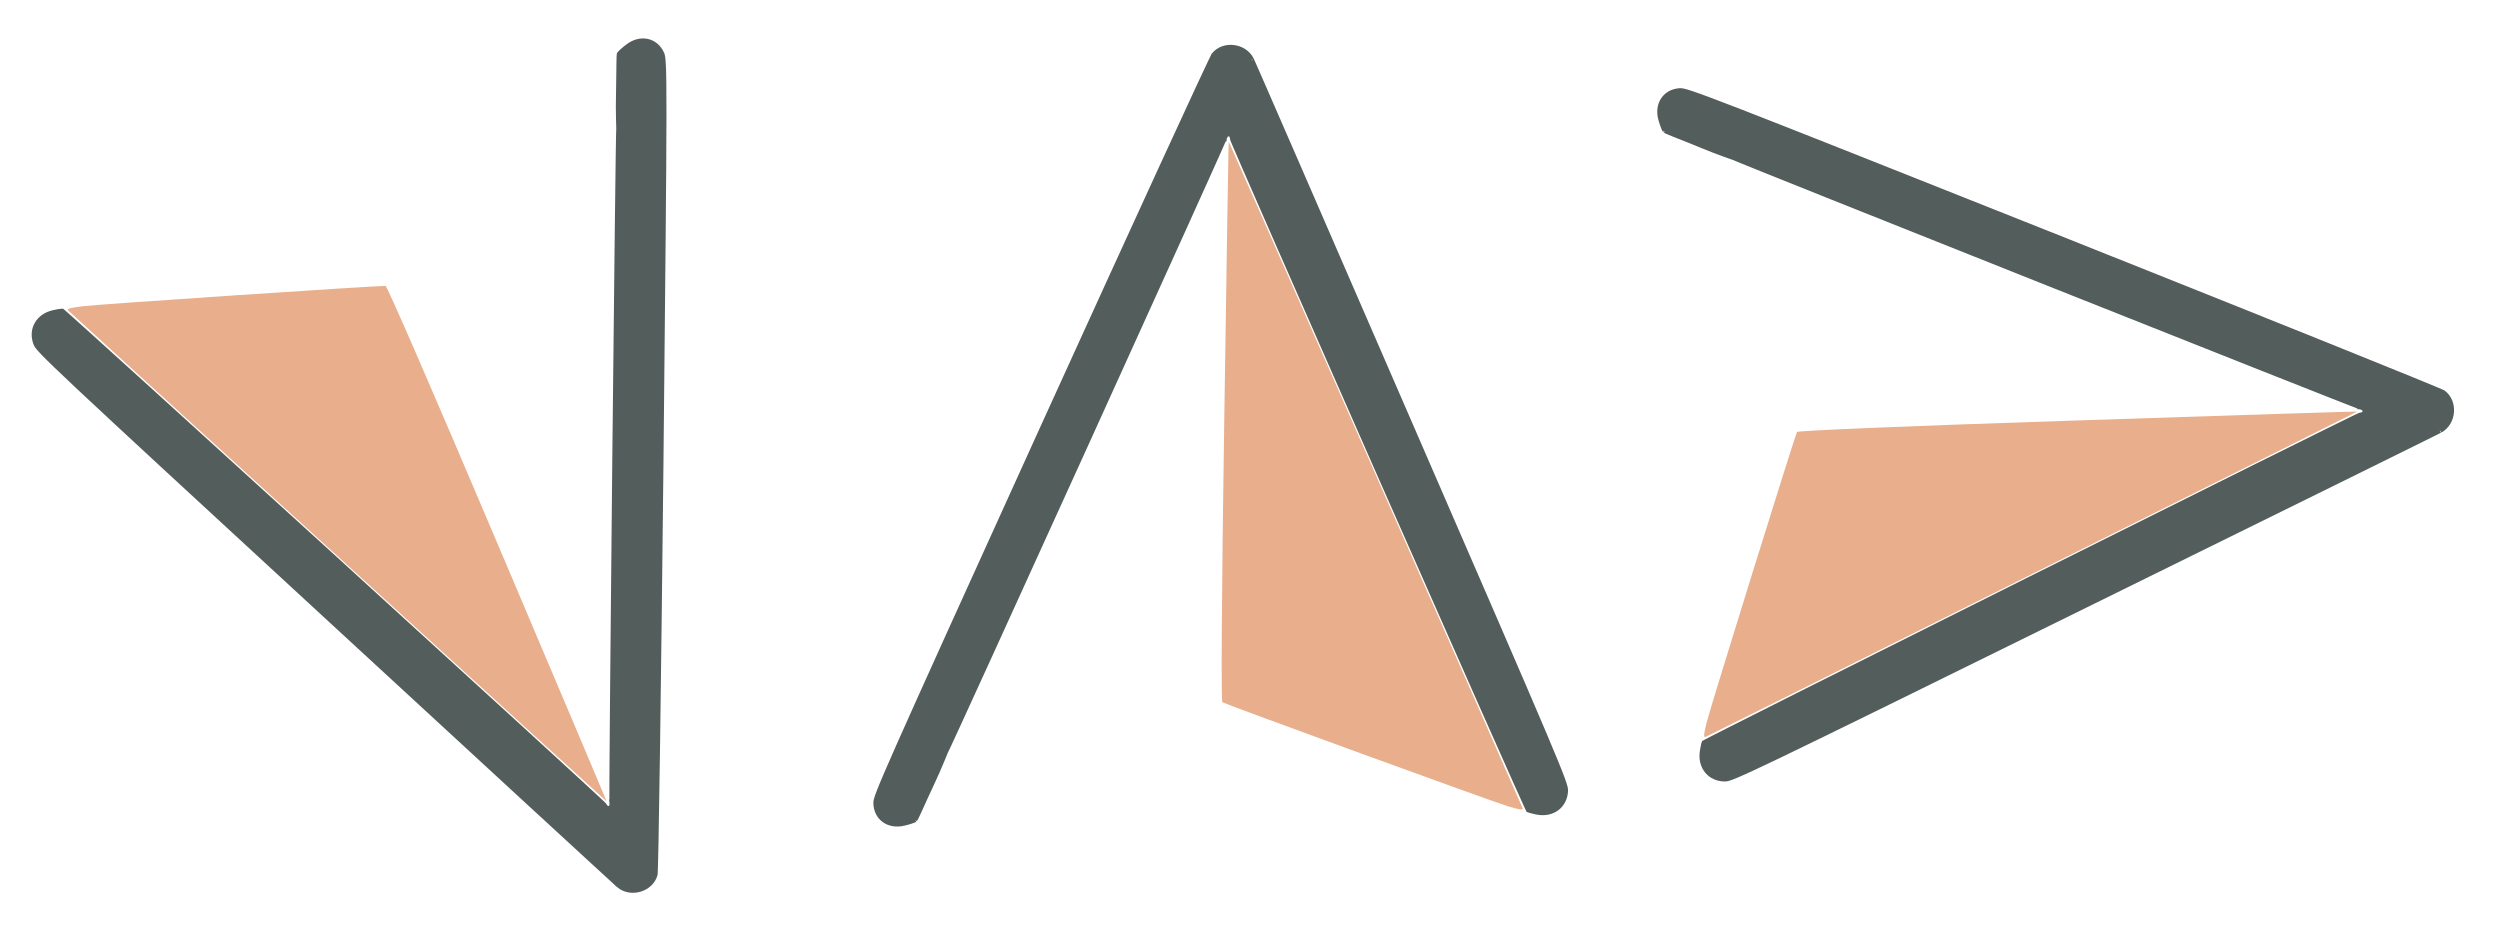 <?xml version="1.0" encoding="UTF-8"?>
<svg fill="none" viewBox="0 0 249 94" xmlns="http://www.w3.org/2000/svg">
<mask id="a" x="0" y="0" width="249" height="94" mask-type="alpha" maskUnits="userSpaceOnUse">
<rect width="249" height="94" fill="#C4C4C4"/>
</mask>
<g mask="url(#a)">
<path d="m124.64 5.933v6e-5l4e-3 0.007c-3e-3 -0.004 2e-3 0.006 0.021 0.048 8e-3 0.017 0.017 0.036 0.027 0.059 0.012 0.027 0.027 0.059 0.043 0.096 0.06 0.134 0.145 0.329 0.256 0.58 0.22 0.503 0.54 1.232 0.947 2.164 0.814 1.864 1.978 4.537 3.407 7.82 2.857 6.567 6.772 15.576 11.054 25.443v1e-4c7.422 17.083 11.318 26.062 13.354 30.867 1.018 2.404 1.569 3.759 1.863 4.561 0.297 0.81 0.32 1.024 0.314 1.165v4e-4c-0.03 0.769-0.366 1.379-0.877 1.759-0.511 0.38-1.218 0.542-2.015 0.374v-1e-4l-4e-3 -8e-4c-0.227-0.044-0.439-0.095-0.6-0.143-0.081-0.024-0.145-0.046-0.19-0.064-6e-3 -0.002-0.011-0.004-0.015-0.006-0.016-0.033-0.038-0.078-0.065-0.137-0.062-0.131-0.15-0.323-0.263-0.572-0.226-0.498-0.552-1.222-0.963-2.14-0.822-1.836-1.984-4.448-3.372-7.578-2.776-6.258-6.456-14.586-10.131-22.916-3.674-8.331-7.343-16.665-10.094-22.937-1.376-3.136-2.522-5.757-3.325-7.604-0.402-0.924-0.718-1.653-0.933-2.157-0.108-0.252-0.191-0.447-0.246-0.581-0.028-0.067-0.049-0.118-0.063-0.153-2e-3 -0.007-5e-3 -0.013-7e-3 -0.019-7e-3 -0.111-0.026-0.215-0.064-0.302s-0.128-0.224-0.303-0.238c-0.167-0.013-0.279 0.1-0.334 0.173-0.062 0.084-0.11 0.194-0.146 0.316v4e-4c-1e-3 -1e-4 -4e-3 0.011-0.016 0.039-0.015 0.034-0.035 0.083-0.063 0.146-0.055 0.127-0.135 0.308-0.238 0.542-0.207 0.467-0.508 1.138-0.888 1.986-0.762 1.694-1.843 4.09-3.138 6.953-2.591 5.725-6.035 13.317-9.481 20.9-3.446 7.583-6.894 15.156-9.489 20.843-1.298 2.844-2.382 5.216-3.147 6.881-0.383 0.833-0.685 1.489-0.894 1.939-0.105 0.225-0.186 0.398-0.242 0.516-0.028 0.059-0.049 0.103-0.064 0.133-0.006 0.013-0.011 0.022-0.014 0.027-0.015 0.023-0.025 0.045-0.03 0.054l-7e-4 0.002c-0.009 0.019-0.02 0.043-0.031 0.069-0.022 0.052-0.052 0.124-0.088 0.211-0.017 0.042-0.036 0.088-0.056 0.138-0.065 0.159-0.145 0.357-0.242 0.59-0.254 0.611-0.618 1.46-1.086 2.447-0.363 0.765-0.67 1.448-0.92 2.002-0.075 0.166-0.144 0.32-0.208 0.462-0.14 0.308-0.254 0.553-0.342 0.726-0.044 0.087-0.08 0.151-0.107 0.193-0.009 0.013-0.015 0.023-0.02 0.03-0.066 0.035-0.201 0.09-0.388 0.152-0.201 0.067-0.439 0.134-0.666 0.185l-1e-4 -1e-4 -0.005 0.001c-0.791 0.196-1.491 0.053-1.991-0.308-0.498-0.36-0.82-0.954-0.83-1.708l-1e-4 -4e-4c-2e-3 -0.142 0.027-0.358 0.348-1.183 0.318-0.817 0.909-2.2 1.999-4.655 2.179-4.909 6.343-14.086 14.28-31.555 4.589-10.083 8.801-19.303 11.893-26.036 1.546-3.366 2.813-6.111 3.706-8.03 0.447-0.96 0.8-1.712 1.048-2.233 0.125-0.261 0.222-0.462 0.292-0.602 0.035-0.07 0.062-0.124 0.082-0.161 5e-3 -0.011 0.01-0.02 0.014-0.027 3e-3 -0.005 6e-3 -0.009 8e-3 -0.013v-0.001c0.959-1.181 3.028-0.942 3.734 0.457zm-33.534 75.729c0-1e-4 5e-4 -7e-4 0.002-0.002l-0.002 0.002zm29.791-76.175l3e-3 -0.004-3e-3 0.004z" fill="#535E5C" stroke="#535E5C" stroke-width=".5"/>
<path d="m136.96 47.143c7.992 18.116 14.599 33.107 14.668 33.299 0.13 0.276-0.124 0.245-1.416-0.131-1.472-0.433-27.97-10.097-28.463-10.367-0.132-0.082-0.078-10.531 0.186-28.024 0.221-15.324 0.426-27.859 0.449-27.811 0.036 0.036 6.584 14.894 14.576 33.034z" fill="#E9AE8C"/>
<path d="m61.651 88.187l1e-4 -1e-4 -0.007-5e-3c0.004 3e-3 -0.005-0.004-0.039-0.035-0.013-0.012-0.03-0.027-0.048-0.043-0.022-0.02-0.048-0.044-0.078-0.071-0.109-0.099-0.266-0.242-0.469-0.427-0.405-0.37-0.992-0.909-1.741-1.597-1.498-1.376-3.644-3.349-6.279-5.774-5.269-4.85-12.493-11.506-20.4-18.798h-1e-4c-13.698-12.622-20.891-19.258-24.697-22.83-1.904-1.787-2.956-2.803-3.549-3.418-0.599-0.62-0.706-0.807-0.758-0.939l-1.7e-4 -4e-4c-0.283-0.716-0.223-1.409 0.09-1.963 0.314-0.554 0.895-0.989 1.692-1.157h1e-5l0.004-1e-3c0.225-0.052 0.44-0.09 0.606-0.112 0.083-0.011 0.151-0.017 0.2-0.019 0.006-2e-4 0.011-3e-4 0.016-4e-4 0.028 0.023 0.066 0.056 0.115 0.099 0.109 0.095 0.267 0.234 0.471 0.416 0.408 0.364 0.999 0.894 1.746 1.568 1.494 1.347 3.613 3.266 6.148 5.567 5.07 4.601 11.804 10.728 18.534 16.861s13.455 12.272 18.508 16.895c2.526 2.312 4.635 4.245 6.117 5.609 0.741 0.682 1.325 1.222 1.726 1.596 0.201 0.187 0.355 0.332 0.46 0.432 0.053 0.05 0.092 0.088 0.119 0.115 0.006 0.005 0.01 0.01 0.014 0.014 0.051 0.099 0.111 0.186 0.181 0.25 0.07 0.064 0.208 0.153 0.373 0.095 0.158-0.056 0.215-0.204 0.235-0.293 0.023-0.102 0.022-0.221 0.006-0.348h2e-4l-1e-4 -4e-4c2e-4 -1e-4 -6e-4 -0.011-0.001-0.043-8e-4 -0.037-0.002-0.09-0.002-0.159-1e-3 -0.138-0.001-0.337-0.001-0.592 5e-4 -0.511 0.004-1.246 0.009-2.175 0.011-1.857 0.031-4.486 0.058-7.628 0.054-6.284 0.134-14.62 0.218-22.949 0.085-8.329 0.175-16.649 0.248-22.9 0.037-3.126 0.069-5.734 0.095-7.566 0.013-0.916 0.024-1.639 0.034-2.135 0.005-0.248 0.009-0.439 0.012-0.57 0.002-0.065 0.003-0.114 0.005-0.147 7e-4 -0.014 0.001-0.024 0.002-0.03 0.004-0.027 0.005-0.051 0.005-0.062v-0.002c7e-4 -0.021 7e-4 -0.047 5e-4 -0.075-6e-4 -0.057-0.003-0.134-0.005-0.228-0.001-0.045-0.003-0.095-0.004-0.148-0.005-0.172-0.011-0.385-0.017-0.638-0.015-0.662-0.025-1.586 0.004-2.677 0.022-0.846 0.028-1.595 0.032-2.203 0.001-0.182 0.003-0.351 4e-3 -0.506 0.003-0.339 0.008-0.608 0.019-0.802 0.005-0.097 0.012-0.17 0.019-0.22 0.002-0.016 0.004-0.027 0.006-0.036 0.046-0.059 0.148-0.164 0.293-0.296 0.157-0.142 0.347-0.3 0.534-0.439v4e-5l4e-3 -0.003c0.644-0.499 1.342-0.652 1.945-0.523 0.601 0.128 1.136 0.54 1.45 1.227l1e-4 3.3e-4c0.059 0.129 0.121 0.338 0.161 1.223 0.04 0.876 0.058 2.379 0.055 5.066-0.008 5.371-0.105 15.448-0.299 34.635-0.119 11.077-0.242 21.213-0.347 28.622-0.053 3.704-0.101 6.726-0.142 8.842-0.021 1.058-0.039 1.89-0.056 2.466-0.008 0.289-0.016 0.512-0.023 0.669-0.004 0.078-0.007 0.138-0.01 0.18-9e-4 0.012-0.002 0.022-0.003 0.03-5e-4 0.006-1e-3 0.011-0.001 0.015-1e-4 4e-4 -2e-4 9e-4 -2e-4 0.001-0.399 1.468-2.388 2.085-3.599 1.092zm0.041-82.821c0 1e-5 -2e-4 8.3e-4 -7e-4 0.002l7e-4 -0.002zm3.562 81.716l-0.001 0.004 0.001-0.004z" fill="#535E5C" stroke="#535E5C" stroke-width=".5"/>
<path d="m33.714 55.481c-14.636-13.336-26.741-24.374-26.883-24.522-0.23-0.201 0.015-0.274 1.348-0.453 1.522-0.199 29.664-2.077 30.224-2.03 0.154 0.022 4.331 9.599 11.164 25.705 5.995 14.104 10.878 25.651 10.837 25.617-0.047-0.018-12.045-10.959-26.69-24.317z" fill="#E9AE8C"/>
<path d="m243.06 42.852v-1e-4l-8e-3 0.004c5e-3 -0.003-5e-3 3e-3 -0.046 0.024-0.017 0.008-0.036 0.018-0.059 0.029-0.026 0.014-0.058 0.029-0.094 0.047-0.131 0.066-0.321 0.161-0.567 0.283-0.491 0.245-1.205 0.598-2.116 1.049-1.823 0.902-4.437 2.193-7.649 3.777-6.422 3.168-15.234 7.509-24.885 12.258-16.709 8.231-25.491 12.551-30.194 14.814-2.352 1.132-3.68 1.747-4.467 2.08-0.794 0.336-1.007 0.368-1.149 0.369-0.77 0.006-1.396-0.299-1.799-0.792-0.404-0.493-0.599-1.191-0.47-1.995l1e-3 -0.004c0.033-0.229 0.074-0.443 0.114-0.606 0.02-0.082 0.038-0.147 0.054-0.193 2e-3 -0.006 4e-3 -0.011 6e-3 -0.015 0.031-0.018 0.076-0.041 0.133-0.072 0.128-0.068 0.315-0.165 0.558-0.29 0.487-0.25 1.194-0.61 2.092-1.064 1.795-0.909 4.349-2.194 7.408-3.73 6.118-3.072 14.26-7.146 22.406-11.215 8.145-4.069 16.294-8.131 22.428-11.179 3.067-1.524 5.63-2.794 7.437-3.685 0.903-0.445 1.617-0.796 2.11-1.035 0.246-0.12 0.437-0.212 0.569-0.274 0.065-0.031 0.115-0.054 0.149-0.069 7e-3 -0.003 0.013-0.006 0.019-0.008 0.111-0.012 0.213-0.037 0.298-0.079 0.085-0.042 0.218-0.139 0.223-0.314 5e-3 -0.168-0.113-0.274-0.189-0.325-0.087-0.058-0.198-0.101-0.322-0.131v-2e-4h-1e-3c0-3e-4 -0.01-0.004-0.04-0.014-0.035-0.013-0.084-0.031-0.149-0.055-0.129-0.049-0.315-0.12-0.553-0.212-0.476-0.184-1.161-0.453-2.025-0.792-1.729-0.679-4.174-1.645-7.095-2.802-5.843-2.314-13.591-5.392-21.33-8.471-7.738-3.08-15.468-6.161-21.272-8.481-2.903-1.16-5.324-2.13-7.024-2.815-0.851-0.342-1.521-0.613-1.98-0.8-0.23-0.094-0.407-0.167-0.527-0.217-0.061-0.025-0.106-0.044-0.136-0.058-0.013-0.006-0.022-0.01-0.028-0.012-0.023-0.014-0.046-0.023-0.055-0.027l-2e-3 -6e-4c-0.02-0.008-0.043-0.018-0.07-0.028-0.053-0.02-0.126-0.046-0.215-0.077-0.042-0.015-0.089-0.032-0.14-0.049-0.162-0.057-0.363-0.128-0.601-0.214-0.623-0.225-1.488-0.548-2.496-0.968-0.782-0.326-1.478-0.6-2.043-0.823-0.17-0.067-0.327-0.129-0.471-0.186-0.315-0.125-0.565-0.227-0.742-0.306-0.089-0.04-0.154-0.072-0.198-0.097-0.014-0.008-0.024-0.014-0.031-0.019-0.038-0.064-0.1-0.197-0.171-0.38-0.076-0.197-0.155-0.432-0.217-0.656l-1e-3 -0.005c-0.234-0.781-0.125-1.487 0.212-2.003 0.336-0.515 0.914-0.865 1.667-0.911v-2e-5c0.142-0.009 0.36 0.009 1.199 0.291 0.831 0.278 2.241 0.803 4.746 1.774 5.007 1.942 14.373 5.663 32.201 12.756 10.291 4.101 19.702 7.868 26.575 10.635 3.436 1.383 6.238 2.517 8.197 3.318 0.98 0.4 1.749 0.717 2.281 0.94 0.266 0.112 0.472 0.2 0.615 0.262 0.072 0.032 0.127 0.056 0.165 0.074 0.011 0.005 0.02 0.01 0.027 0.013 6e-3 0.003 0.01 0.005 0.013 0.007 1e-3 2e-4 1e-3 4e-4 2e-3 6e-4 1.225 0.901 1.085 2.979-0.278 3.751zm-77.246-29.875c0-1e-4 1e-3 5e-4 2e-3 0.002l-2e-3 -0.002zm77.512 26.116l4e-3 0.003-4e-3 -0.003z" fill="#535E5C" stroke="#535E5C" stroke-width=".5"/>
<path d="m202.48 57.13c-17.713 8.849-32.371 16.164-32.56 16.244-0.27 0.142-0.25-0.113 0.064-1.421 0.362-1.491 8.748-28.421 8.994-28.926 0.076-0.136 10.515-0.582 28.001-1.154 15.317-0.512 27.848-0.906 27.801-0.88-0.034 0.037-14.562 7.288-32.3 16.138z" fill="#E9AE8C"/>
</g>
</svg>
